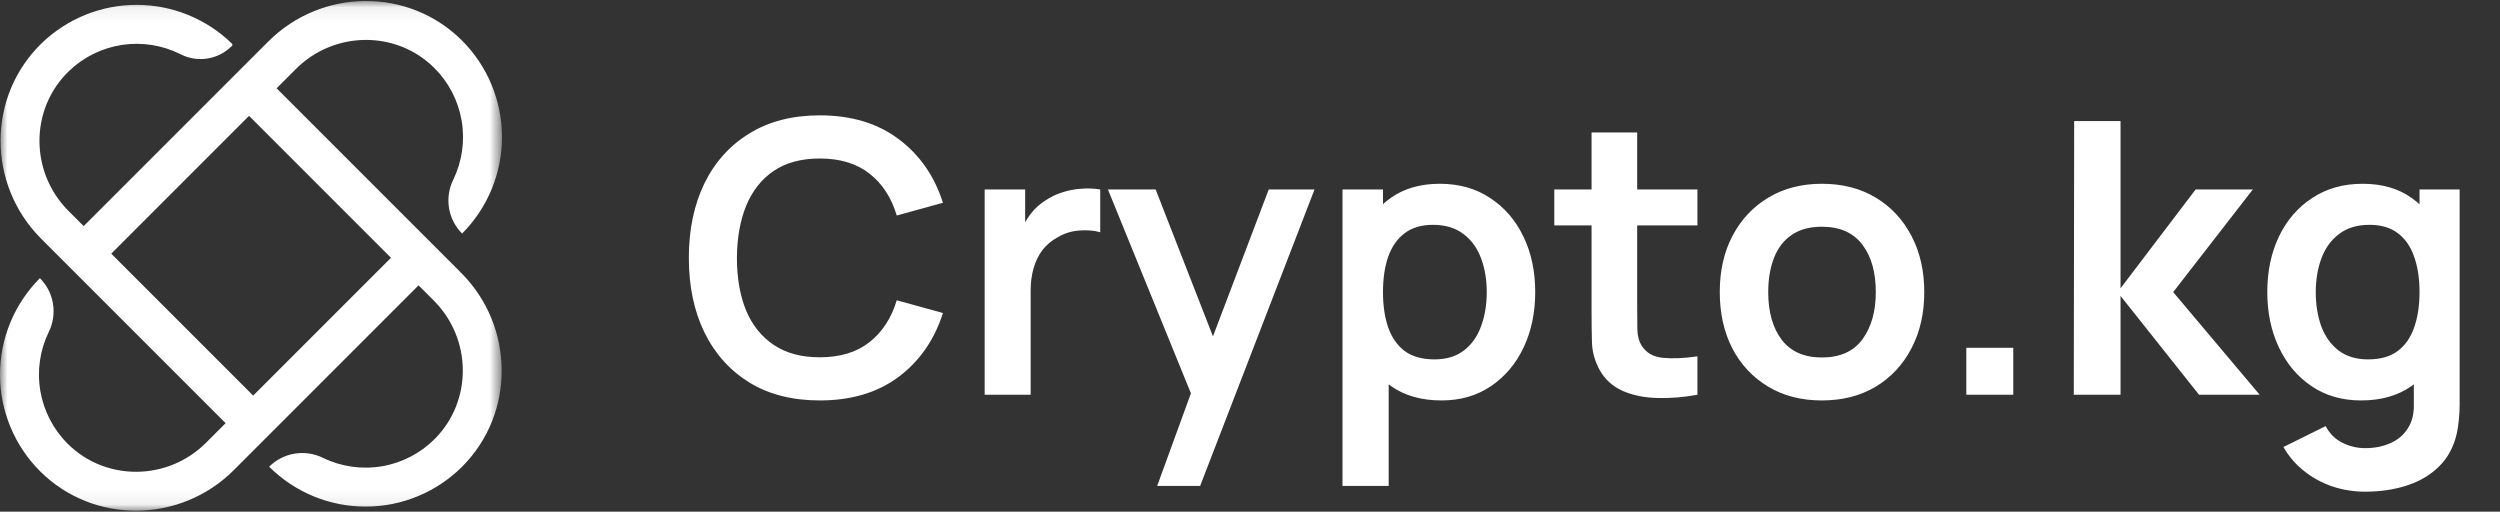 <svg width="171" height="35" viewBox="0 0 171 35" fill="none" xmlns="http://www.w3.org/2000/svg">
<rect x="0" y="0" width="171" height="35" fill="#333333" stroke="none"/>
<mask id="mask0_135_6212" style="mask-type:luminance" maskUnits="userSpaceOnUse" x="0" y="0" width="35" height="35">
<path d="M34.336 0.069H0V34.931H34.336V0.069Z" fill="white"/>
</mask>
<g mask="url(#mask0_135_6212)">
<path d="M18.92 6.04L20.244 4.715C22.845 2.115 27.079 2.05 29.694 4.636C30.686 5.618 31.344 6.886 31.578 8.261C31.811 9.636 31.608 11.051 30.997 12.305C30.704 12.904 30.605 13.579 30.714 14.237C30.824 14.895 31.136 15.503 31.607 15.975C32.474 15.106 33.161 14.075 33.629 12.941C34.097 11.806 34.337 10.591 34.336 9.363C34.334 8.136 34.09 6.922 33.619 5.789C33.148 4.655 32.458 3.626 31.588 2.76C27.931 -0.877 21.994 -0.804 18.347 2.843L5.724 15.466L4.686 14.428C2.041 11.783 2.024 7.46 4.716 4.862C5.712 3.904 6.981 3.278 8.348 3.071C9.715 2.865 11.113 3.087 12.348 3.709C12.912 3.998 13.552 4.101 14.178 4.004C14.804 3.907 15.383 3.615 15.833 3.169L15.865 3.137C15.875 3.127 15.883 3.115 15.889 3.102C15.894 3.089 15.897 3.075 15.897 3.061C15.897 3.047 15.894 3.033 15.889 3.02C15.883 3.007 15.875 2.995 15.865 2.985C14.128 1.291 11.8 0.34 9.373 0.332C6.947 0.325 4.613 1.261 2.865 2.944C-0.901 6.579 -0.888 12.624 2.813 16.325L15.433 28.945L14.092 30.285C11.492 32.886 7.258 32.95 4.642 30.365C3.651 29.383 2.993 28.115 2.759 26.739C2.525 25.364 2.728 23.95 3.34 22.696C3.633 22.097 3.732 21.421 3.622 20.763C3.513 20.105 3.201 19.498 2.729 19.026C1.863 19.895 1.176 20.926 0.707 22.06C0.239 23.194 -0.001 24.41 0.001 25.637C0.003 26.864 0.246 28.079 0.718 29.212C1.189 30.345 1.879 31.374 2.748 32.24C6.405 35.877 12.342 35.805 15.99 32.158L28.629 19.518L29.671 20.56C32.272 23.16 32.336 27.394 29.75 30.01C28.768 31.001 27.5 31.66 26.125 31.893C24.75 32.127 23.336 31.924 22.081 31.313C21.482 31.019 20.806 30.92 20.148 31.03C19.49 31.139 18.882 31.452 18.41 31.924C19.279 32.79 20.31 33.477 21.444 33.946C22.579 34.414 23.794 34.654 25.021 34.652C26.249 34.65 27.463 34.407 28.596 33.935C29.73 33.464 30.759 32.774 31.625 31.905C35.262 28.247 35.19 22.311 31.542 18.663L18.92 6.04ZM17.317 27.059L7.609 17.351L17.035 7.925L26.743 17.634L17.317 27.059Z" fill="white"/>
</g>
<path d="M56.073 27.39C54.201 27.39 52.598 26.983 51.263 26.168C49.928 25.345 48.901 24.201 48.182 22.736C47.471 21.271 47.116 19.573 47.116 17.64C47.116 15.707 47.471 14.009 48.182 12.544C48.901 11.079 49.928 9.94 51.263 9.125C52.598 8.302 54.201 7.89 56.073 7.89C58.231 7.89 60.029 8.432 61.468 9.515C62.907 10.59 63.916 12.041 64.497 13.87L61.338 14.741C60.974 13.519 60.354 12.566 59.479 11.881C58.604 11.188 57.468 10.841 56.073 10.841C54.816 10.841 53.768 11.123 52.927 11.686C52.095 12.249 51.467 13.042 51.042 14.065C50.626 15.079 50.414 16.271 50.405 17.64C50.405 19.009 50.613 20.205 51.029 21.228C51.454 22.242 52.086 23.031 52.927 23.594C53.768 24.157 54.816 24.439 56.073 24.439C57.468 24.439 58.604 24.092 59.479 23.399C60.354 22.706 60.974 21.752 61.338 20.539L64.497 21.41C63.916 23.239 62.907 24.695 61.468 25.778C60.029 26.853 58.231 27.39 56.073 27.39ZM67.351 27V12.96H70.12V16.379L69.782 15.937C69.956 15.469 70.185 15.044 70.471 14.663C70.766 14.273 71.117 13.952 71.524 13.701C71.871 13.467 72.252 13.285 72.668 13.155C73.093 13.016 73.526 12.934 73.968 12.908C74.41 12.873 74.839 12.891 75.255 12.96V15.885C74.839 15.764 74.358 15.725 73.812 15.768C73.275 15.811 72.79 15.963 72.356 16.223C71.923 16.457 71.568 16.756 71.29 17.12C71.022 17.484 70.822 17.9 70.692 18.368C70.562 18.827 70.497 19.326 70.497 19.863V27H67.351ZM79.15 33.24L81.854 25.817L81.906 28.001L75.783 12.96H79.046L83.388 24.088H82.556L86.781 12.96H89.914L82.088 33.24H79.15ZM98.6 27.39C97.231 27.39 96.082 27.065 95.155 26.415C94.228 25.765 93.53 24.881 93.062 23.763C92.594 22.636 92.36 21.375 92.36 19.98C92.36 18.567 92.594 17.302 93.062 16.184C93.53 15.066 94.215 14.186 95.116 13.545C96.026 12.895 97.148 12.57 98.483 12.57C99.809 12.57 100.958 12.895 101.928 13.545C102.908 14.186 103.666 15.066 104.203 16.184C104.741 17.293 105.009 18.559 105.009 19.98C105.009 21.384 104.745 22.645 104.216 23.763C103.688 24.881 102.942 25.765 101.98 26.415C101.018 27.065 99.891 27.39 98.6 27.39ZM91.827 33.24V12.96H94.596V22.814H94.986V33.24H91.827ZM98.119 24.582C98.934 24.582 99.606 24.378 100.134 23.971C100.663 23.564 101.053 23.013 101.304 22.32C101.564 21.618 101.694 20.838 101.694 19.98C101.694 19.131 101.564 18.359 101.304 17.666C101.044 16.964 100.641 16.409 100.095 16.002C99.549 15.586 98.856 15.378 98.015 15.378C97.218 15.378 96.568 15.573 96.065 15.963C95.562 16.344 95.19 16.882 94.947 17.575C94.713 18.26 94.596 19.061 94.596 19.98C94.596 20.89 94.713 21.692 94.947 22.385C95.19 23.078 95.567 23.62 96.078 24.01C96.598 24.391 97.278 24.582 98.119 24.582ZM116.104 27C115.176 27.173 114.266 27.247 113.374 27.221C112.49 27.204 111.697 27.043 110.995 26.74C110.293 26.428 109.76 25.938 109.396 25.271C109.075 24.664 108.906 24.045 108.889 23.412C108.871 22.779 108.863 22.064 108.863 21.267V9.06H111.983V21.085C111.983 21.648 111.987 22.142 111.996 22.567C112.013 22.992 112.104 23.338 112.269 23.607C112.581 24.127 113.079 24.417 113.764 24.478C114.448 24.539 115.228 24.504 116.104 24.374V27ZM106.315 15.417V12.96H116.104V15.417H106.315ZM124.613 27.39C123.209 27.39 121.982 27.074 120.934 26.441C119.885 25.808 119.07 24.937 118.49 23.828C117.918 22.71 117.632 21.427 117.632 19.98C117.632 18.507 117.926 17.215 118.516 16.106C119.105 14.997 119.924 14.13 120.973 13.506C122.021 12.882 123.235 12.57 124.613 12.57C126.025 12.57 127.256 12.886 128.305 13.519C129.353 14.152 130.168 15.027 130.749 16.145C131.329 17.254 131.62 18.533 131.62 19.98C131.62 21.436 131.325 22.723 130.736 23.841C130.155 24.95 129.34 25.821 128.292 26.454C127.243 27.078 126.017 27.39 124.613 27.39ZM124.613 24.452C125.861 24.452 126.788 24.036 127.395 23.204C128.001 22.372 128.305 21.297 128.305 19.98C128.305 18.619 127.997 17.536 127.382 16.73C126.766 15.915 125.843 15.508 124.613 15.508C123.772 15.508 123.079 15.699 122.533 16.08C121.995 16.453 121.597 16.977 121.337 17.653C121.077 18.32 120.947 19.096 120.947 19.98C120.947 21.341 121.254 22.428 121.87 23.243C122.494 24.049 123.408 24.452 124.613 24.452ZM134.496 27V23.789H137.707V27H134.496ZM141.847 27L141.873 8.28H145.045V19.72L150.18 12.96H154.093L148.646 19.98L154.561 27H150.414L145.045 20.24V27H141.847ZM161.765 33.63C160.985 33.63 160.235 33.509 159.516 33.266C158.805 33.023 158.164 32.672 157.592 32.213C157.02 31.762 156.552 31.216 156.188 30.575L159.074 29.145C159.343 29.656 159.72 30.033 160.205 30.276C160.699 30.527 161.223 30.653 161.778 30.653C162.428 30.653 163.009 30.536 163.52 30.302C164.031 30.077 164.426 29.739 164.703 29.288C164.989 28.846 165.123 28.291 165.106 27.624V23.633H165.496V12.96H168.239V27.676C168.239 28.031 168.222 28.369 168.187 28.69C168.161 29.019 168.113 29.34 168.044 29.652C167.836 30.562 167.437 31.307 166.848 31.888C166.259 32.477 165.526 32.915 164.651 33.201C163.784 33.487 162.822 33.63 161.765 33.63ZM161.492 27.39C160.201 27.39 159.074 27.065 158.112 26.415C157.15 25.765 156.405 24.881 155.876 23.763C155.347 22.645 155.083 21.384 155.083 19.98C155.083 18.559 155.347 17.293 155.876 16.184C156.413 15.066 157.172 14.186 158.151 13.545C159.13 12.895 160.283 12.57 161.609 12.57C162.944 12.57 164.062 12.895 164.963 13.545C165.873 14.186 166.562 15.066 167.03 16.184C167.498 17.302 167.732 18.567 167.732 19.98C167.732 21.375 167.498 22.636 167.03 23.763C166.562 24.881 165.864 25.765 164.937 26.415C164.01 27.065 162.861 27.39 161.492 27.39ZM161.973 24.582C162.814 24.582 163.49 24.391 164.001 24.01C164.521 23.62 164.898 23.078 165.132 22.385C165.375 21.692 165.496 20.89 165.496 19.98C165.496 19.061 165.375 18.26 165.132 17.575C164.898 16.882 164.53 16.344 164.027 15.963C163.524 15.573 162.874 15.378 162.077 15.378C161.236 15.378 160.543 15.586 159.997 16.002C159.451 16.409 159.048 16.964 158.788 17.666C158.528 18.359 158.398 19.131 158.398 19.98C158.398 20.838 158.524 21.618 158.775 22.32C159.035 23.013 159.429 23.564 159.958 23.971C160.487 24.378 161.158 24.582 161.973 24.582Z" fill="white"/>
</svg>
